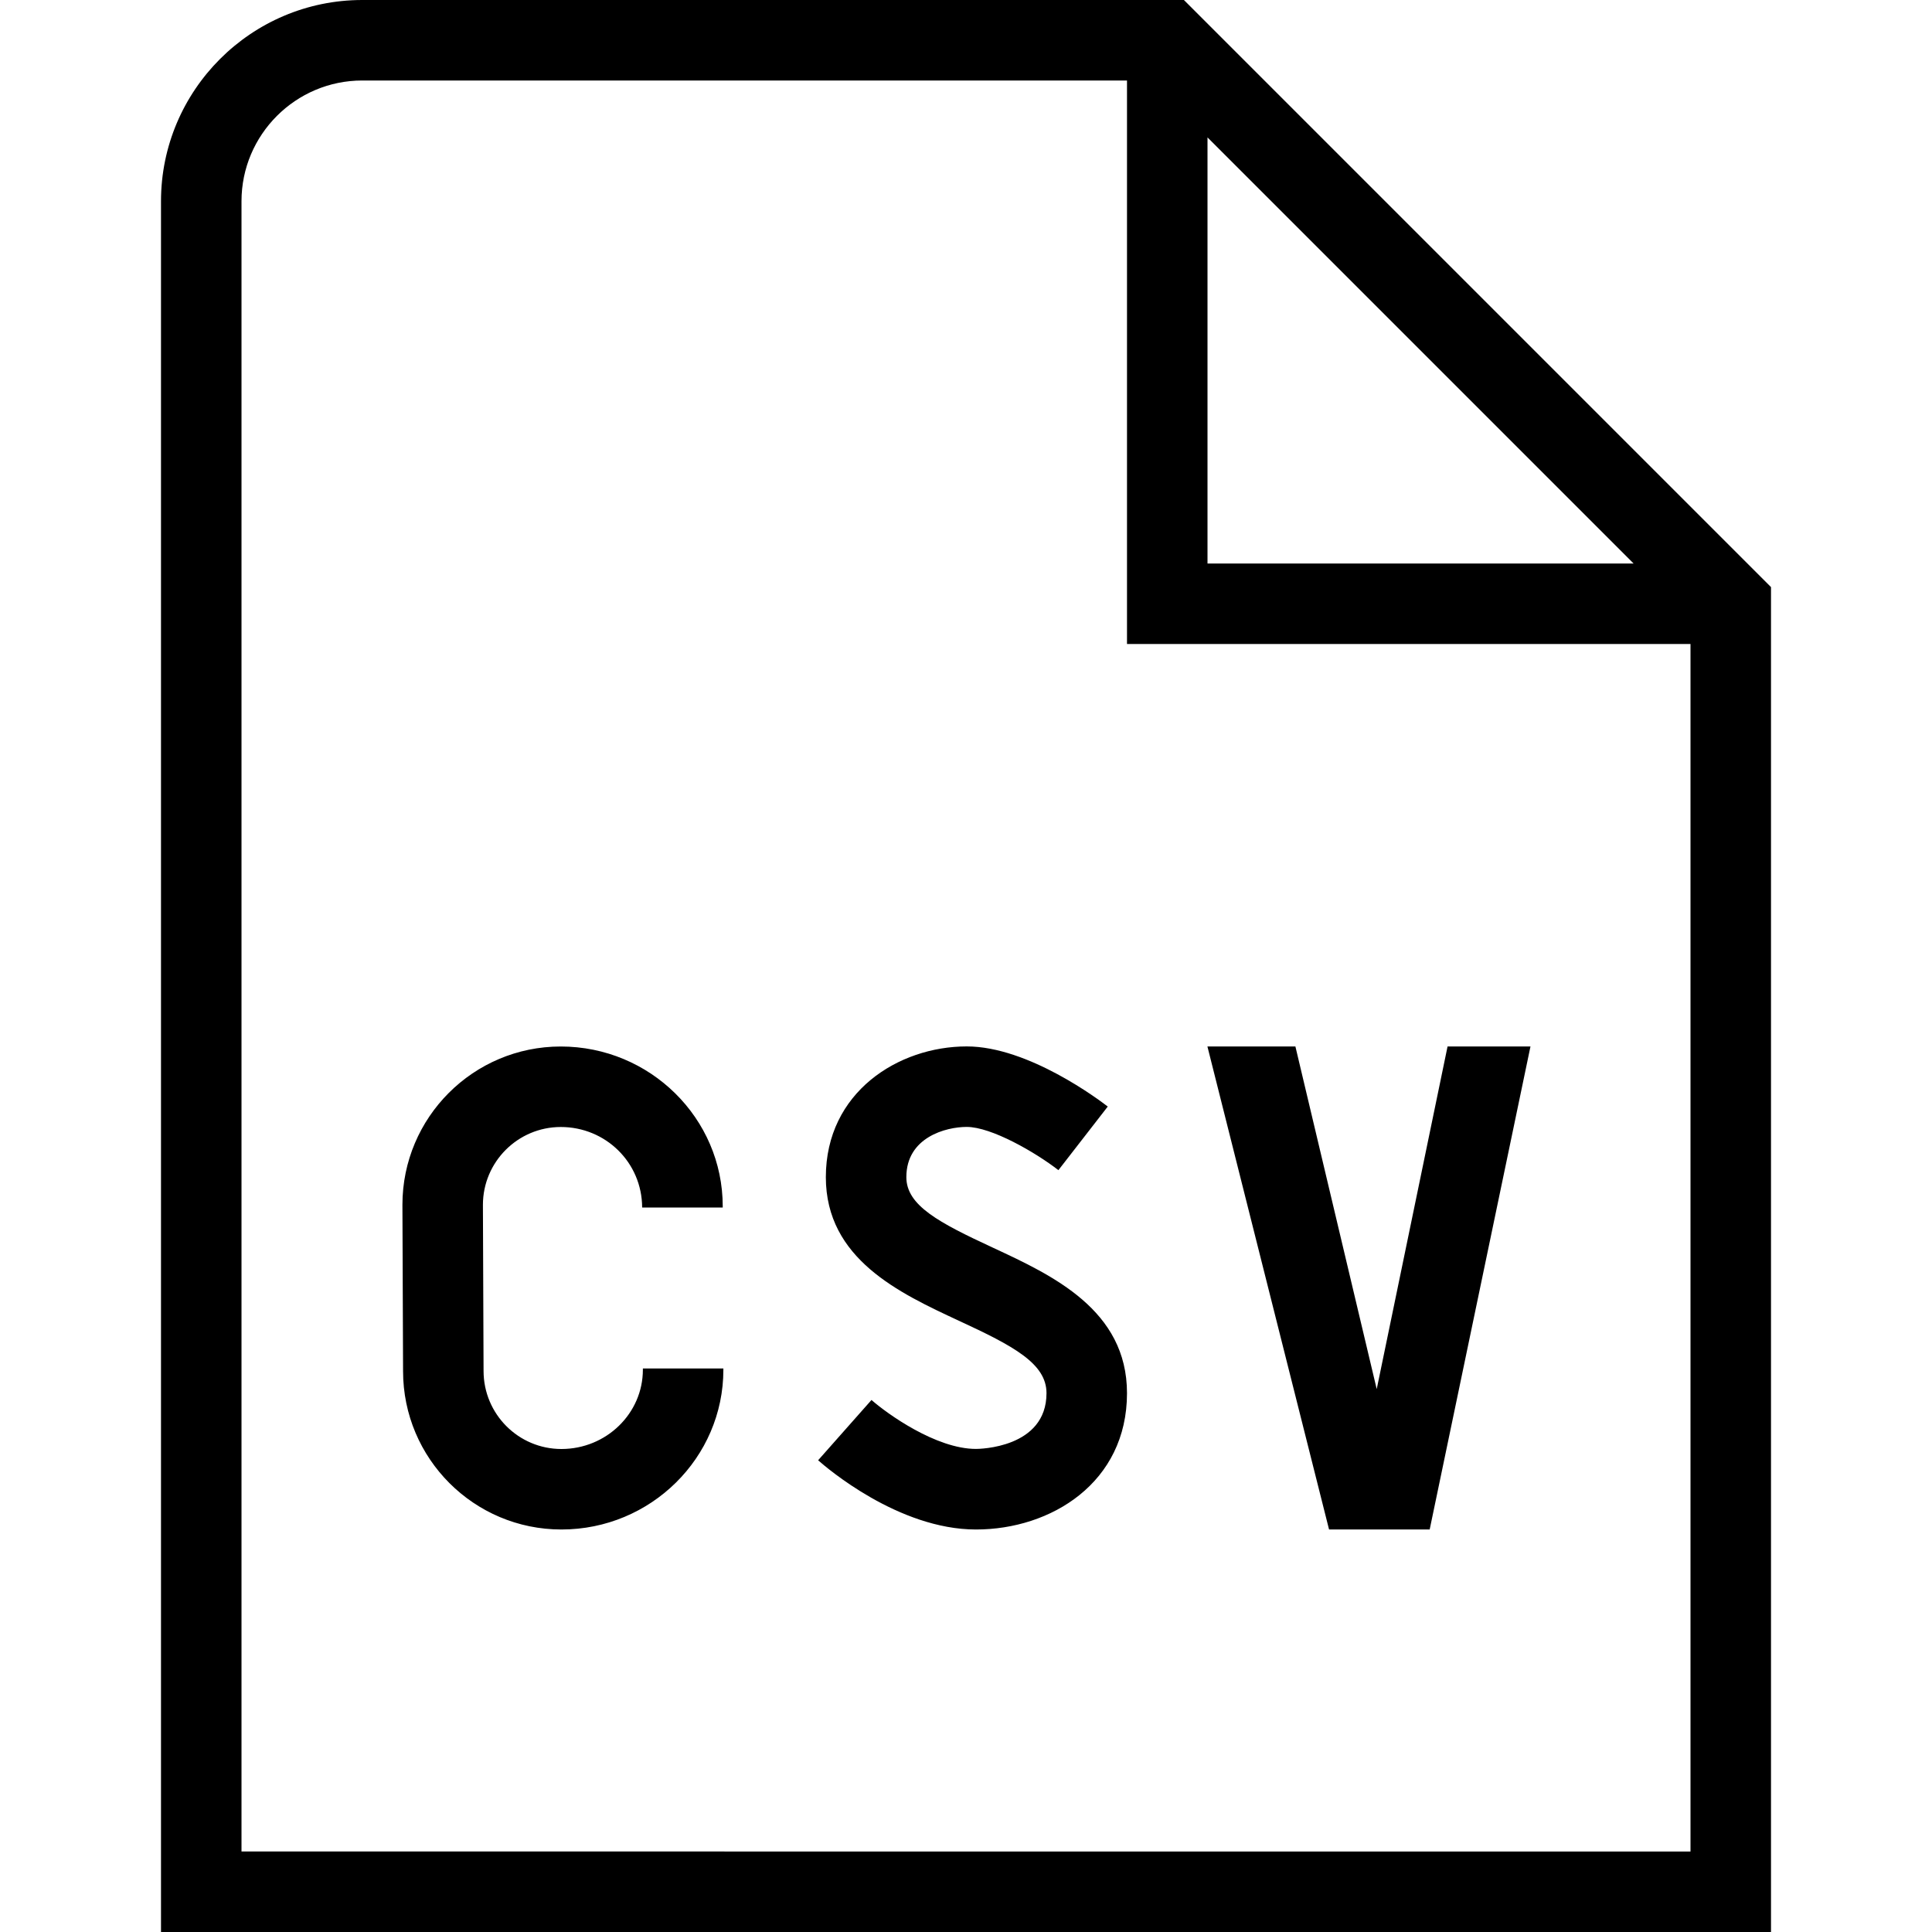 <?xml version="1.0" encoding="UTF-8"?>
<svg xmlns="http://www.w3.org/2000/svg" id="Layer_1" data-name="Layer 1" viewBox="0 0 24 24">
  <path d="M14.707,0H4.5c-1.379,0-2.5,1.122-2.5,2.5V24H22V7.293L14.707,0Zm.293,1.707l5.293,5.293h-5.293V1.707ZM3,23V2.5c0-.827,.673-1.5,1.5-1.5H14v7h7v15H3Zm14.983-10h1.029l-1.252,6h-1.25l-1.511-6h1.093l1.01,4.256,.88-4.256Zm-9.997,4h1v.015c0,1.094-.902,1.985-2.012,1.985-1.086,0-1.967-.881-1.967-1.967l-.008-2.066c0-1.086,.881-1.967,1.967-1.967,1.109,0,2.012,.891,2.012,1.985v.015h-1.001c-.002-.56-.454-1-1.011-1-.533,0-.967,.434-.967,.967l.008,2.063c0,.537,.434,.97,.967,.97,.558,0,1.012-.442,1.012-.985v-.015Zm6.014,.307c0,1.111-.943,1.693-1.876,1.693-.965,0-1.862-.772-1.961-.86l.663-.749c.192,.169,.801,.608,1.298,.608,.036,0,.876-.008,.876-.693,0-.368-.411-.586-1.09-.9-.735-.342-1.651-.767-1.651-1.783,0-1.055,.901-1.624,1.75-1.624,.769,0,1.653,.671,1.752,.747l-.613,.79c-.288-.223-.833-.537-1.139-.537-.26,0-.75,.13-.75,.624,0,.352,.405,.565,1.073,.875,.743,.345,1.668,.775,1.668,1.808Z"/>
</svg>

